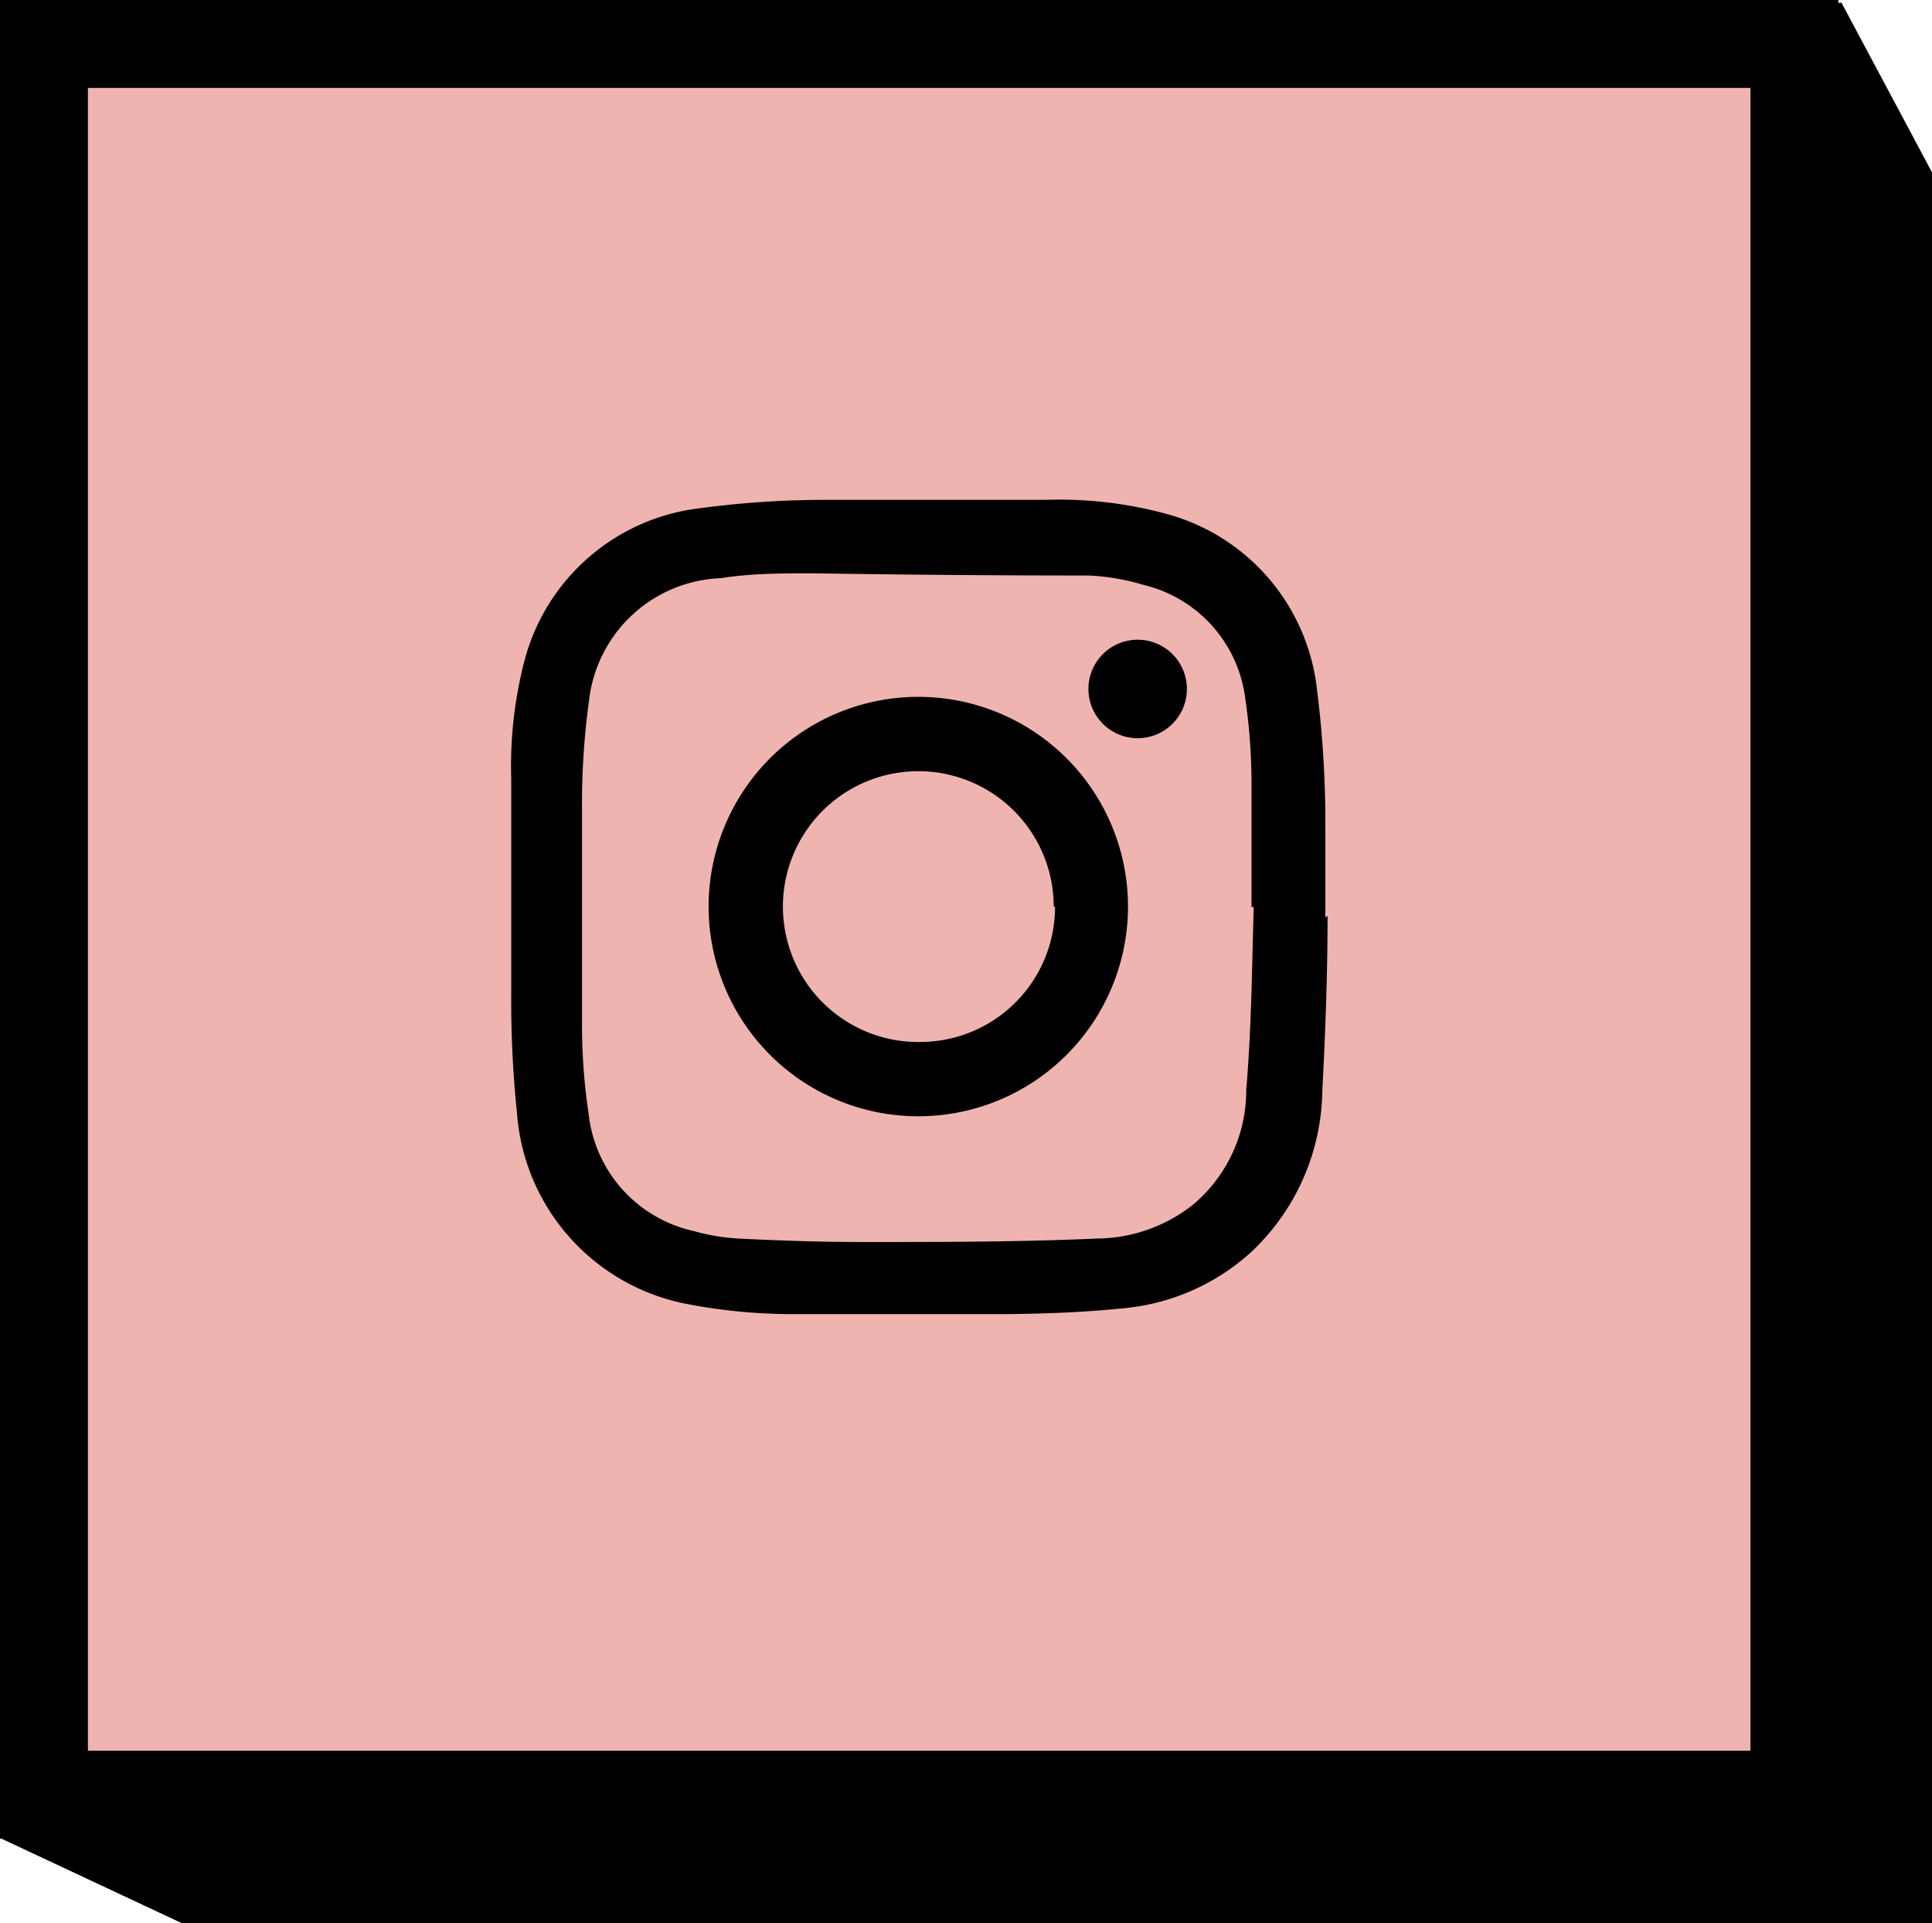 <svg xmlns="http://www.w3.org/2000/svg" viewBox="0 0 43.95 43.74"><defs><style>.cls-1{fill:#efb4b0;stroke:#000;stroke-miterlimit:10;stroke-width:2px;}</style></defs><title>instagram</title><g id="Layer_2" data-name="Layer 2"><g id="Layer_1-2" data-name="Layer 1"><polygon points="41.89 0.06 4.13 3.92 0.01 41.81 4.13 43.74 43.95 43.74 43.95 3.92 41.89 0.06"/><rect class="cls-1" x="1" y="1" width="39.82" height="39.82"/><path d="M30.2,20.83c0,1.33-.05,2.67-.12,4a5.12,5.12,0,0,1-1.63,3.66,5,5,0,0,1-2.93,1.27c-.87.09-1.74.12-2.62.13-1.63,0-3.26,0-4.89,0a12.71,12.71,0,0,1-2.38-.23,4.78,4.78,0,0,1-3.87-4.35,24.83,24.83,0,0,1-.13-2.73c0-1.61,0-3.23,0-4.85a9.57,9.57,0,0,1,.29-2.66,4.69,4.69,0,0,1,4-3.51,21.39,21.39,0,0,1,3-.19c1.61,0,3.23,0,4.85,0a9.29,9.29,0,0,1,2.77.32,4.67,4.67,0,0,1,3.42,4,24.21,24.21,0,0,1,.19,3.07c0,.7,0,1.41,0,2.11Zm-1.68-.2h-.05c0-.94,0-1.88,0-2.82a13.42,13.42,0,0,0-.14-1.91A3.05,3.05,0,0,0,26,13.3a5,5,0,0,0-1.26-.21q-3.12,0-6.23-.05c-.71,0-1.41,0-2.11.11a3.14,3.14,0,0,0-3,2.78,17.26,17.26,0,0,0-.16,2.49c0,1.64,0,3.28,0,4.91a13.53,13.53,0,0,0,.15,2A3.07,3.07,0,0,0,15.78,28a4.7,4.7,0,0,0,1,.17c1,.05,1.91.08,2.86.08,1.78,0,3.56,0,5.34-.08a3.56,3.56,0,0,0,2.16-.77,3.39,3.39,0,0,0,1.21-2.61C28.47,23.38,28.48,22,28.52,20.63Z"/><path d="M25.66,20.62a4.77,4.77,0,1,1-4.75-4.77A4.77,4.77,0,0,1,25.66,20.62Zm-1.69,0a3.08,3.08,0,1,0-3,3.08A3.07,3.07,0,0,0,24,20.62Z"/><path d="M25.84,16.79A1.12,1.12,0,1,1,27,15.68,1.12,1.12,0,0,1,25.84,16.79Z"/></g></g></svg>